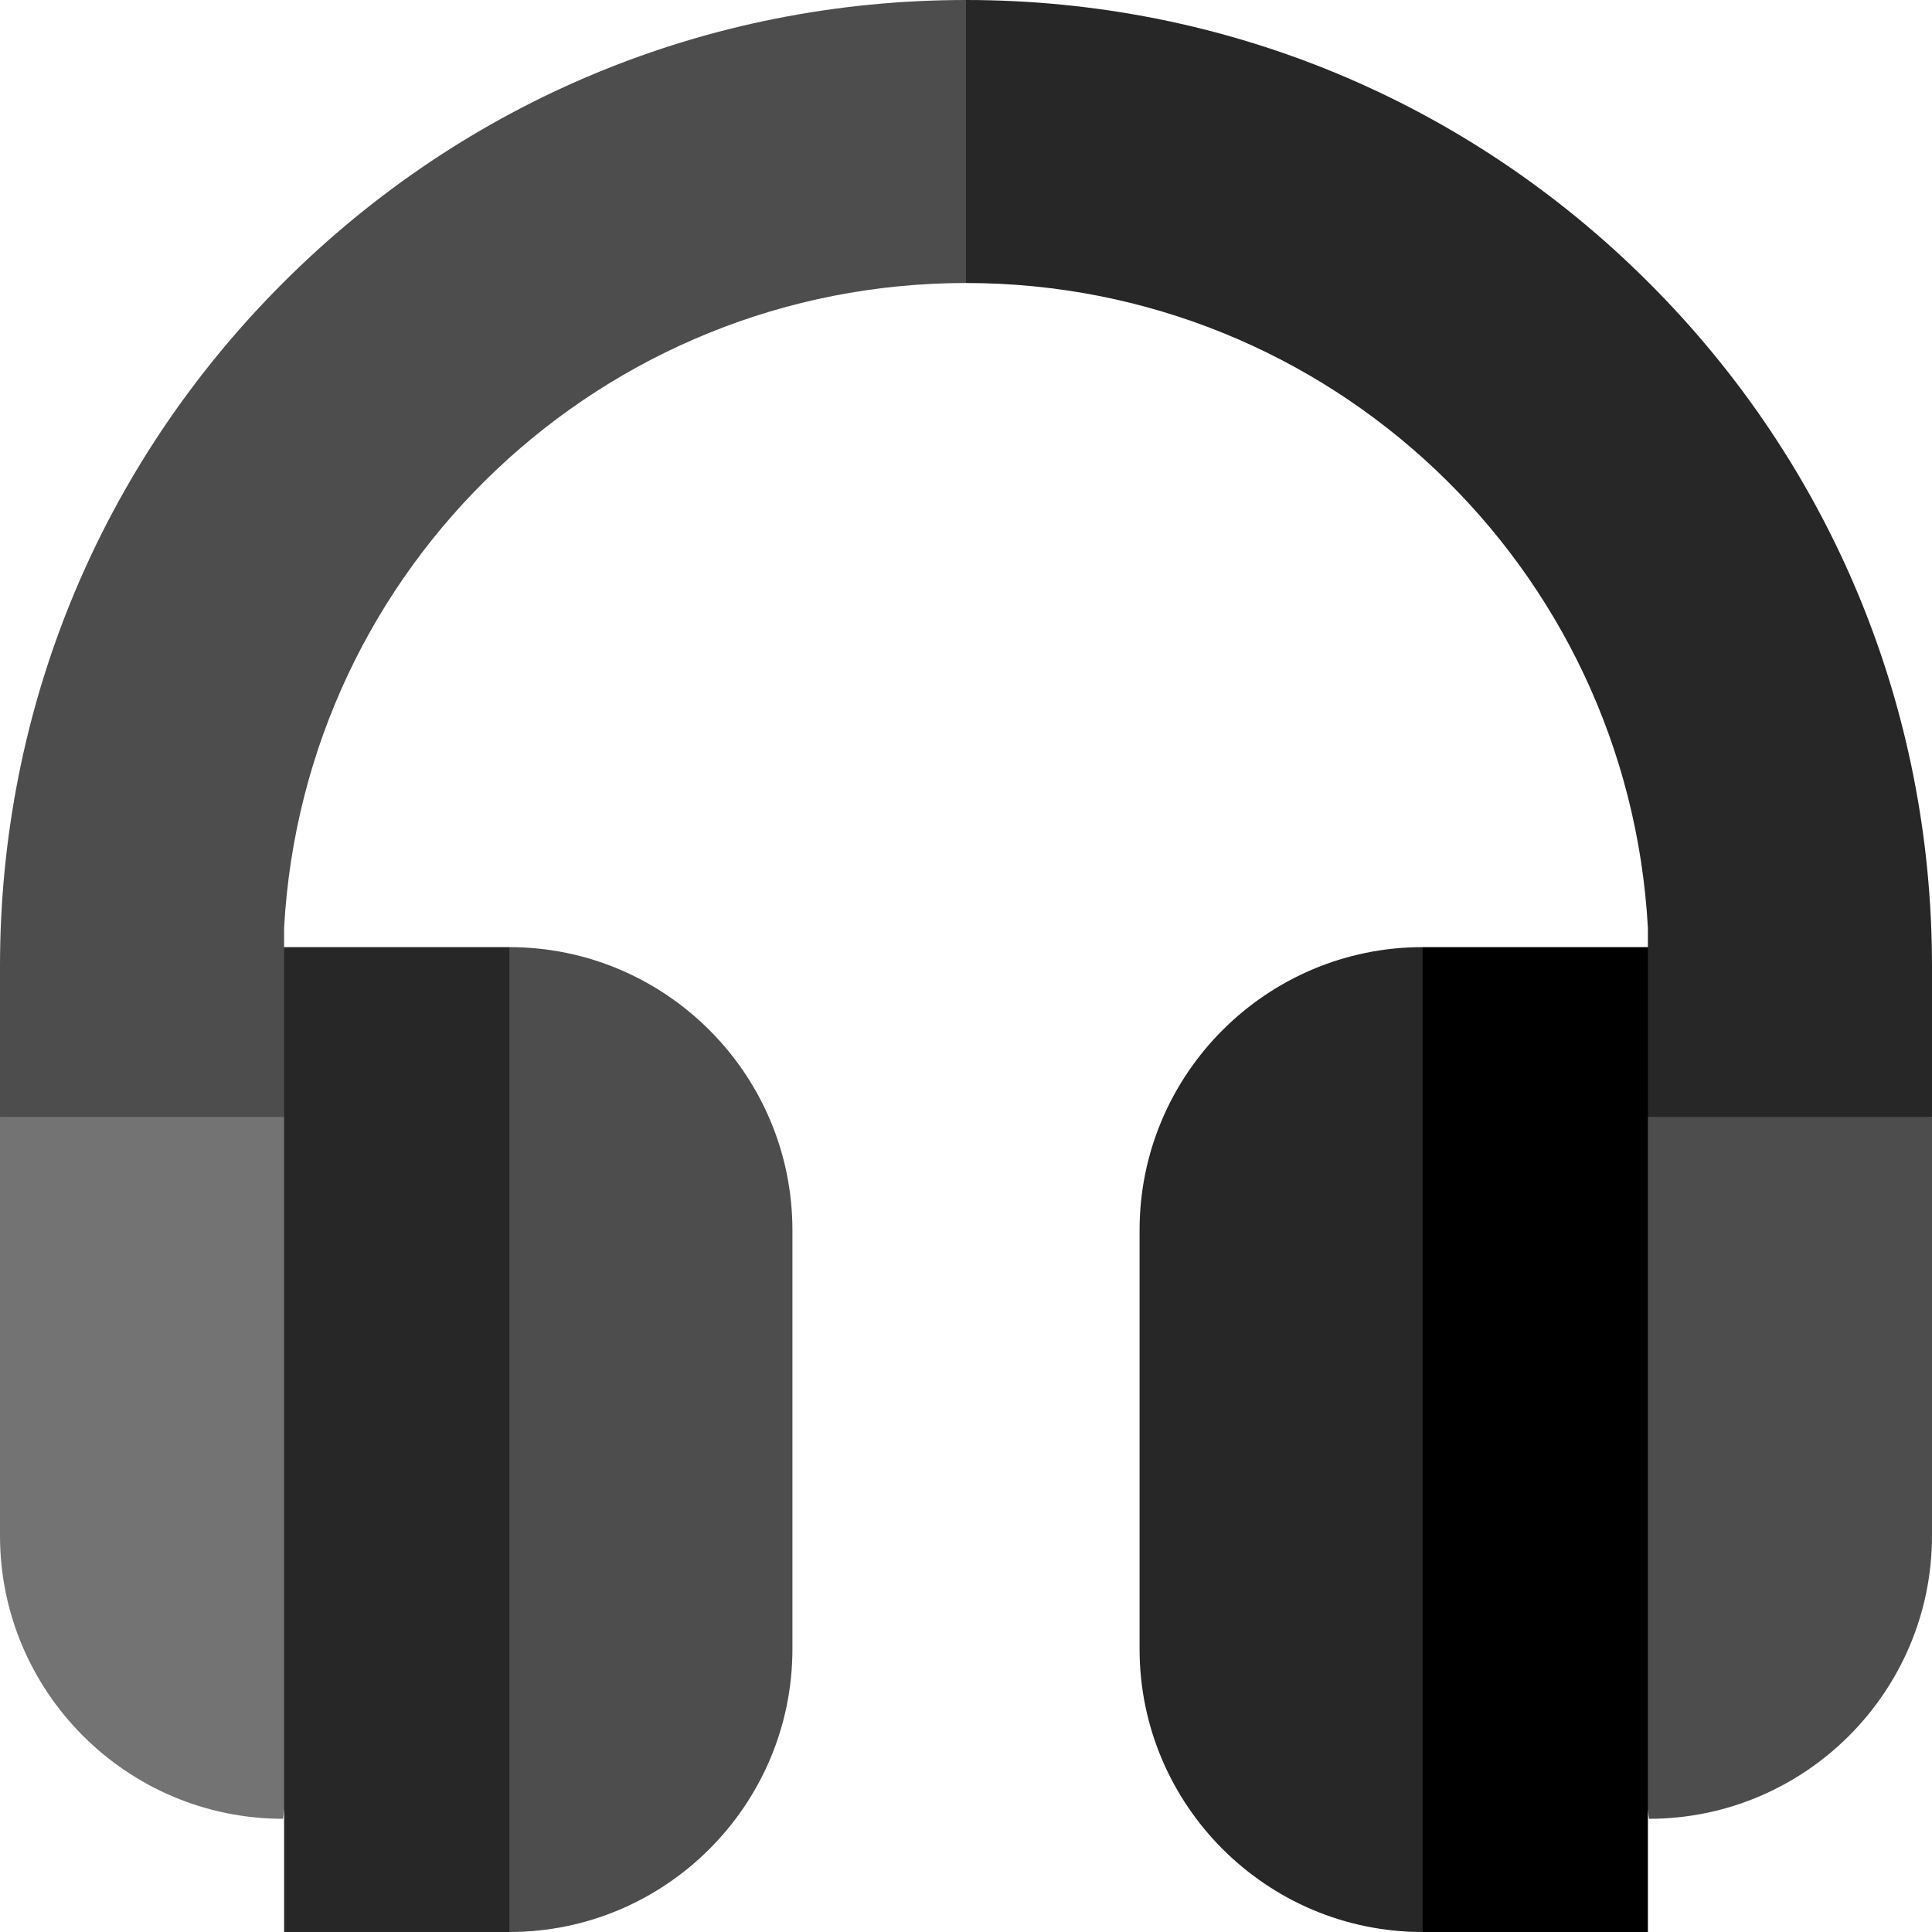 <?xml version="1.0" encoding="iso-8859-1"?>
<!-- Generator: Adobe Illustrator 19.0.0, SVG Export Plug-In . SVG Version: 6.00 Build 0)  -->
<svg xmlns="http://www.w3.org/2000/svg" xmlns:xlink="http://www.w3.org/1999/xlink" version="1.1" id="Capa_1" x="0px" y="0px" viewBox="0 0 512 512" style="enable-background:new 0 0 512 512;" xml:space="preserve">
<path style="fill:#4D4D4D;" d="M407,276l30,206c41.355,0,75-33.645,75-75V296L407,276z"/>
<path style="fill:#272727;" d="M512,256c0-68.38-26.629-132.667-74.98-181.02C388.667,26.629,324.38,0,256,0l-30,37.5L256,75  c96.202,0,175.413,74.997,180.71,170.896V251l-30,45H512V256z"/>
<path style="fill:#737373;" d="M0,407c0,41.355,33.645,75,75,75l30-216L0,296V407z"/>
<g>
	<path style="fill:#4D4D4D;" d="M74.98,74.98C26.629,123.333,0,187.62,0,256v40h105.29l-30-45v-5.103   C80.587,149.997,159.798,75,256,75V0C187.62,0,123.333,26.629,74.98,74.98z"/>
	<path style="fill:#4D4D4D;" d="M135,251L95,381.5L135,512c41.355,0,75-33.645,75-75V326C210,284.645,176.355,251,135,251z"/>
</g>
<g>
	<rect x="75.29" y="251" style="fill:#272727;" width="59.71" height="261"/>
	<path style="fill:#272727;" d="M377,251l40,130.5L377,512c-41.355,0-75-33.645-75-75V326C302,284.645,335.645,251,377,251z"/>
</g>
<rect x="377" y="251" width="59.71" height="261"/>
<g>
</g>
<g>
</g>
<g>
</g>
<g>
</g>
<g>
</g>
<g>
</g>
<g>
</g>
<g>
</g>
<g>
</g>
<g>
</g>
<g>
</g>
<g>
</g>
<g>
</g>
<g>
</g>
<g>
</g>
</svg>
